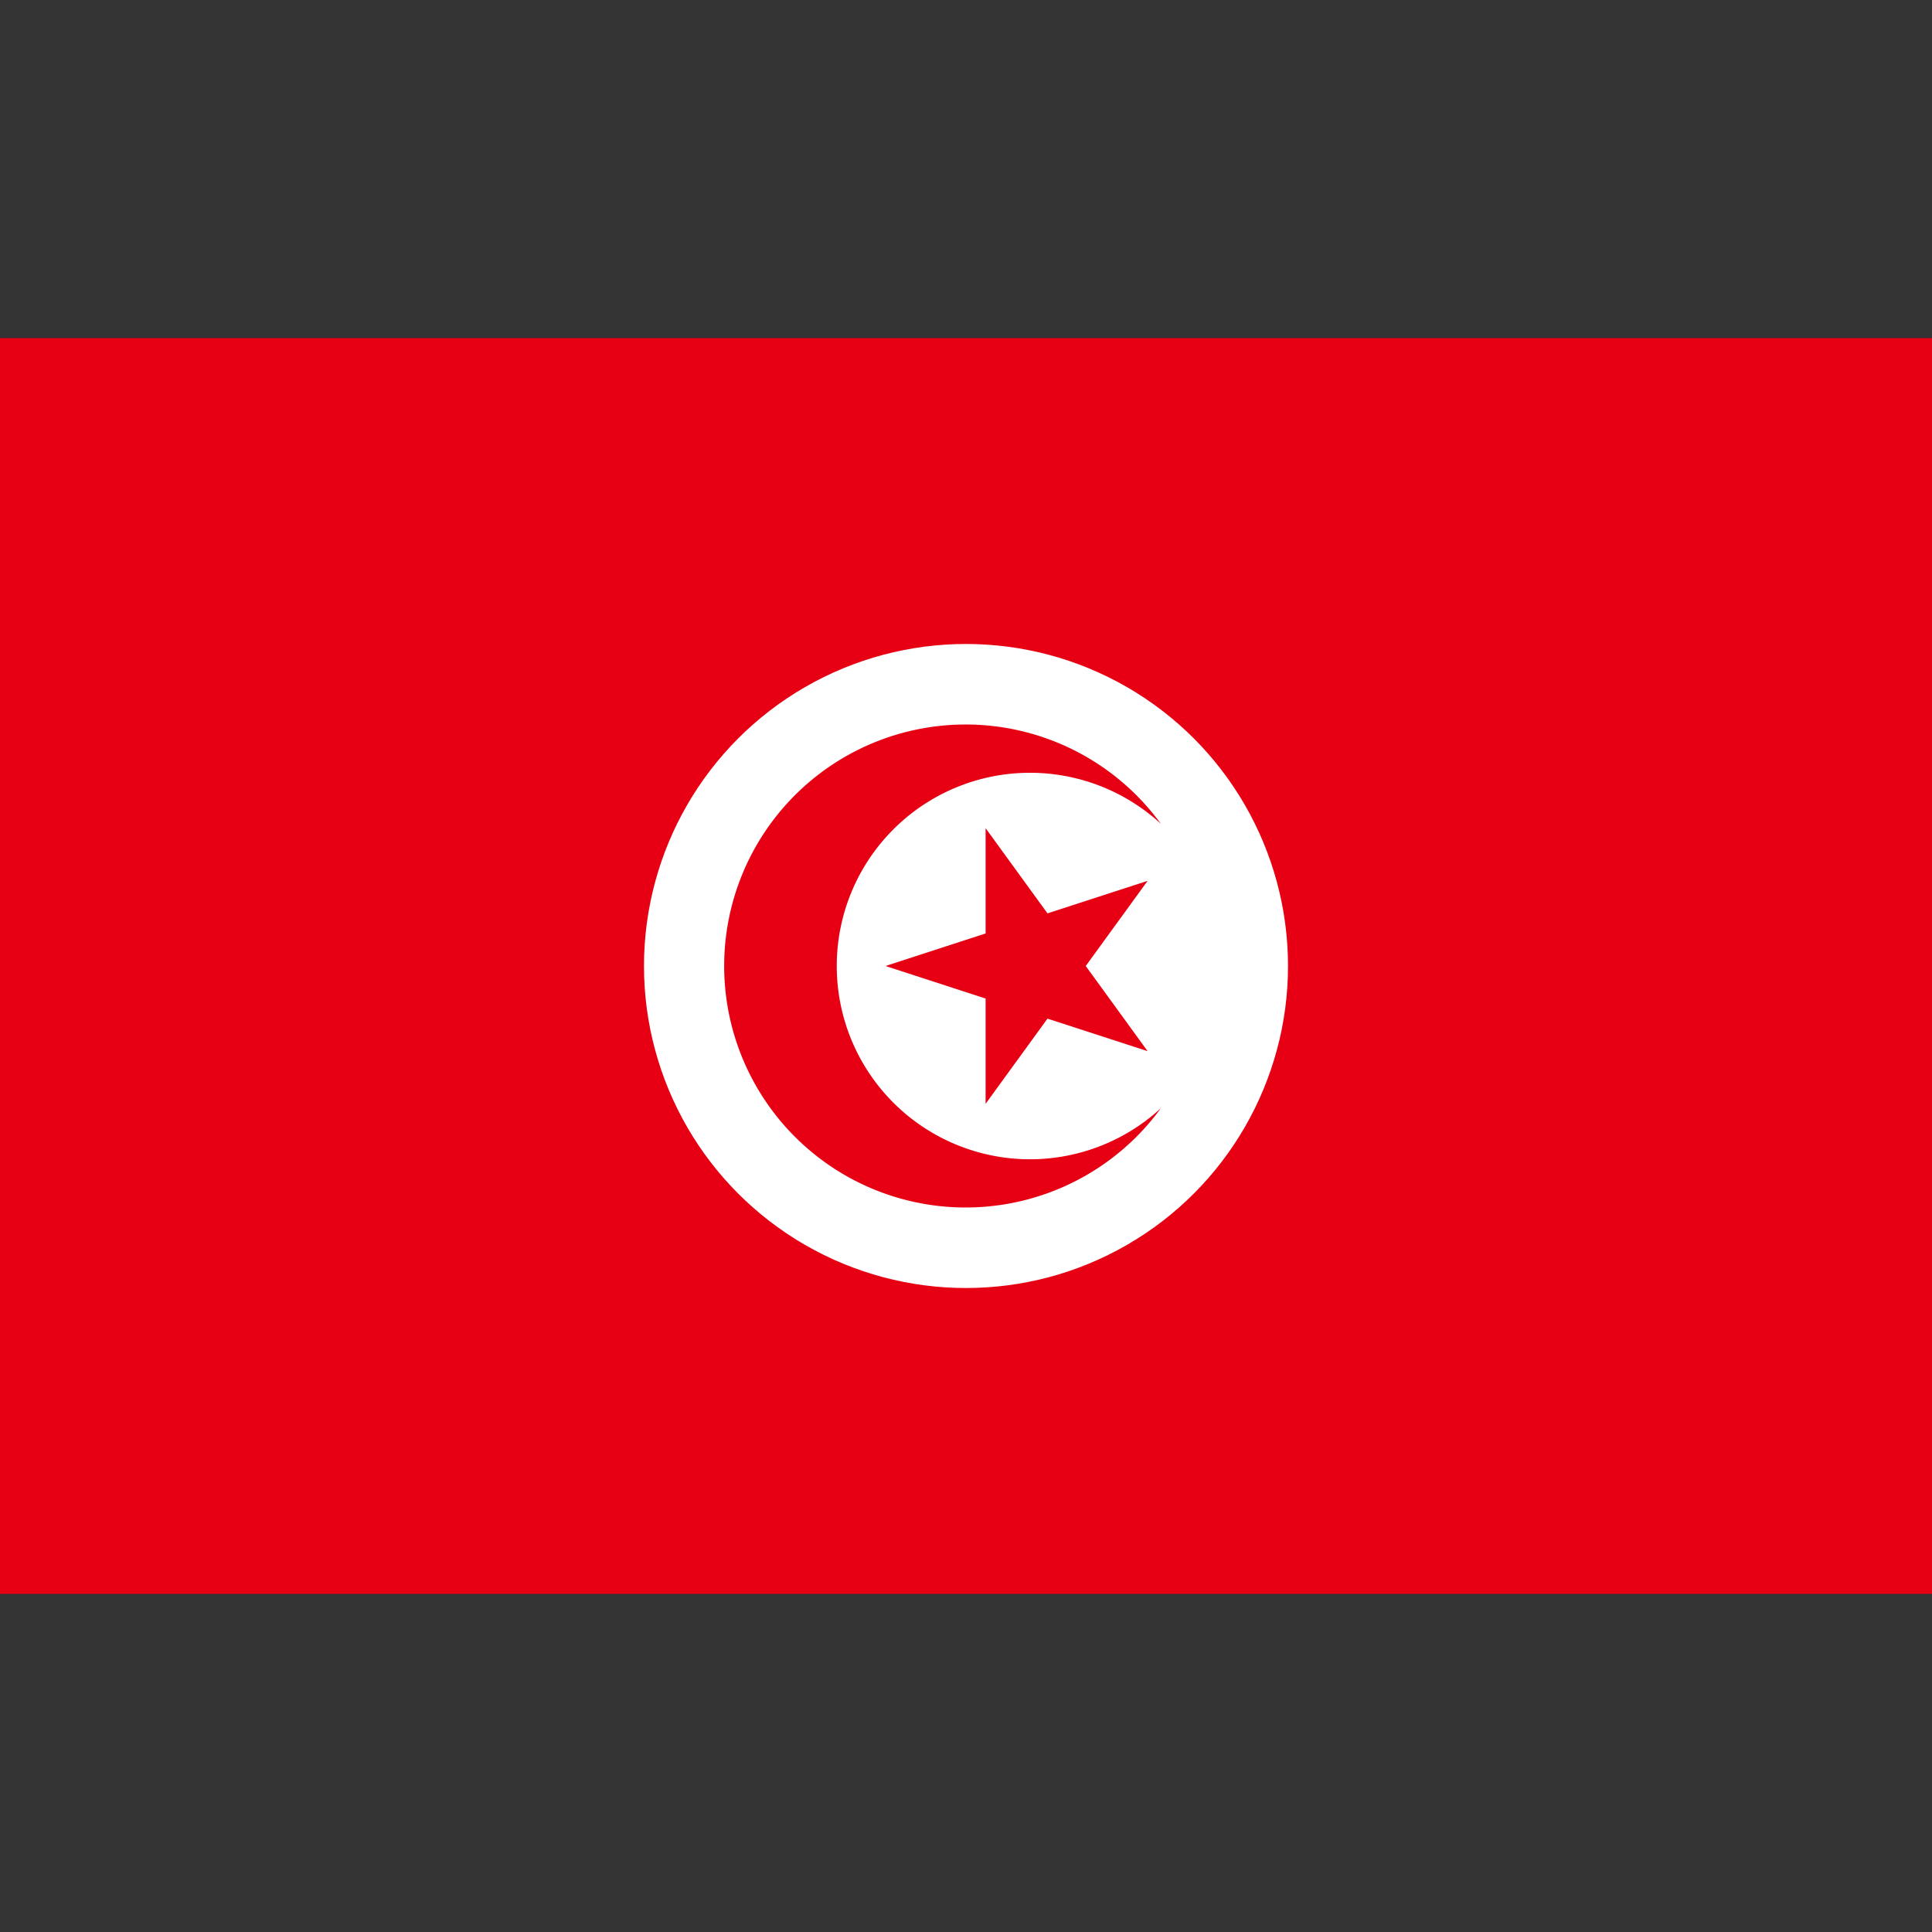 <svg xmlns="http://www.w3.org/2000/svg" viewBox="0 0 40 40"><rect x="0" y="0" width="40" height="40" fill="#333333" stroke="none"/><g id="EA45_flag_tunisia"><rect id="rect3375" y="7" width="40" height="26" fill="#e70013"/><circle id="circle3377" cx="20" cy="20" r="6.667" fill="#fff"/><path id="circle3379" d="M20,15a5,5,0,1,0,4.034,7.945,4.001,4.001,0,1,1-0-5.889A5,5,0,0,0,20,15Z" fill="#e70013"/><polygon points="22.479 20 23.76 18.237 21.687 18.91 20.406 17.147 20.406 19.326 18.333 20 20.406 20.674 20.406 22.853 21.687 21.09 23.76 21.763 22.479 20" fill="#e70013"/></g></svg>